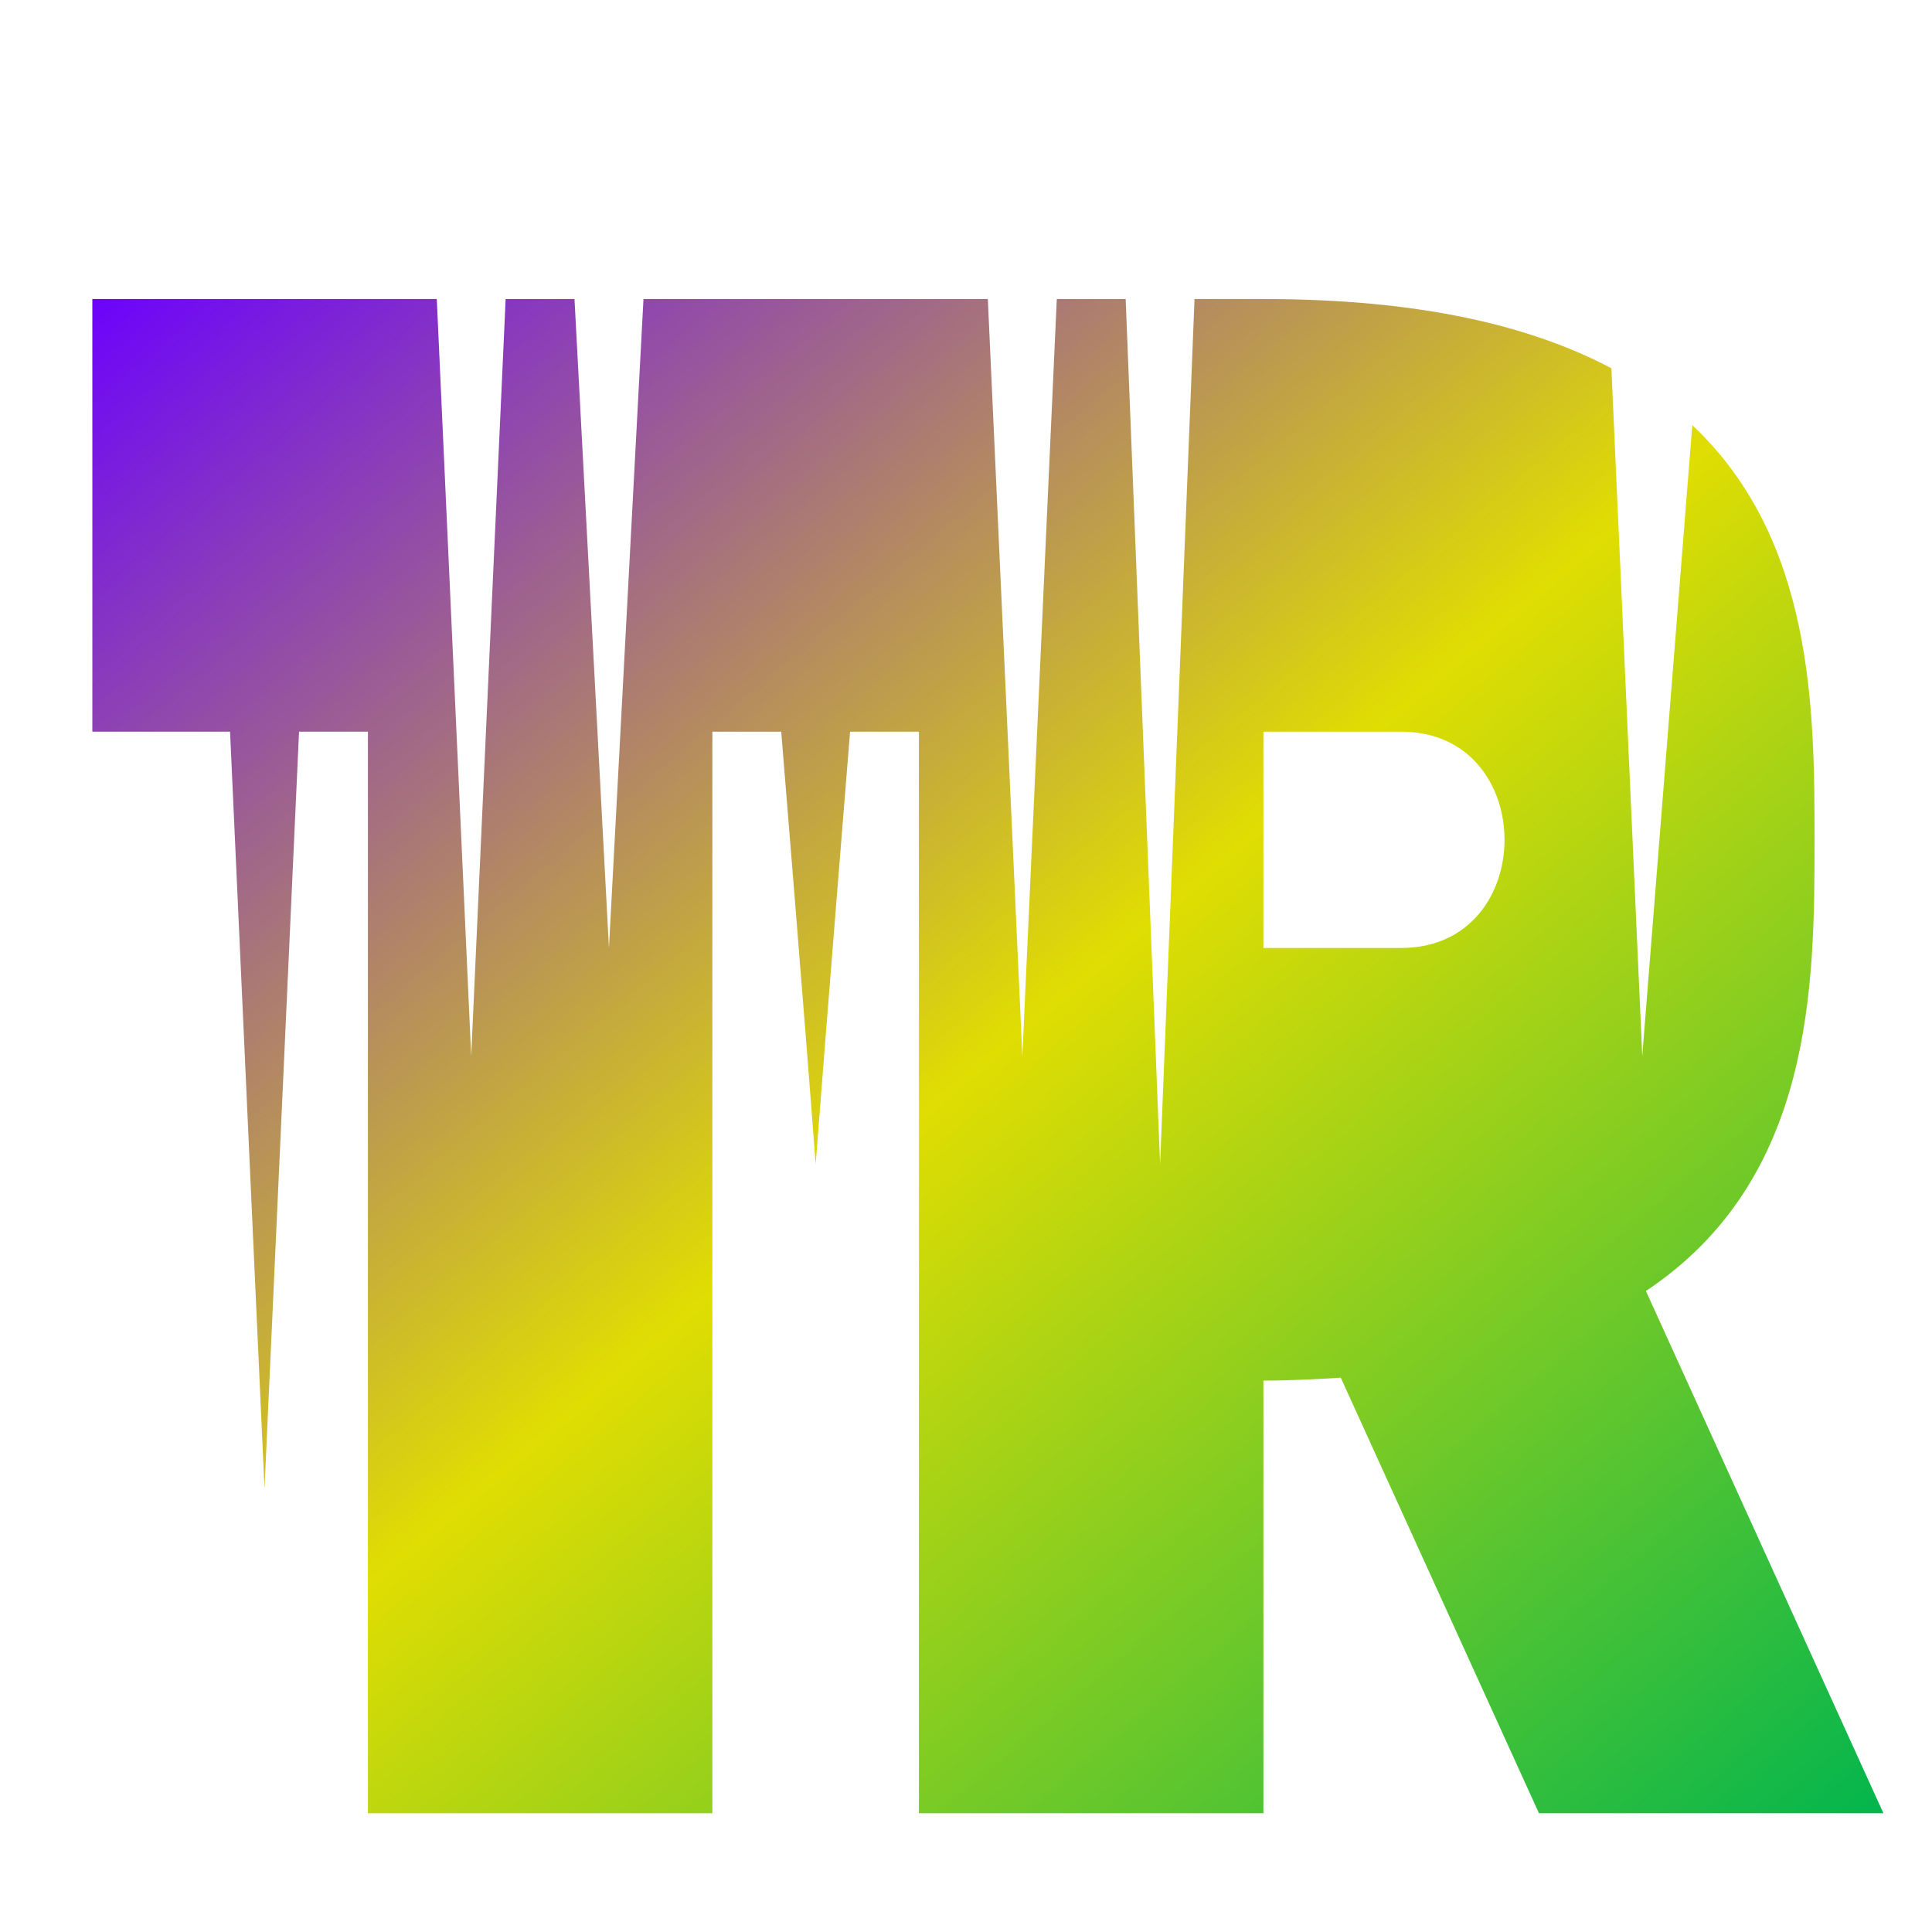 <svg xmlns="http://www.w3.org/2000/svg" xmlns:xlink="http://www.w3.org/1999/xlink" width="64" height="64" viewBox="0 0 64 64" version="1.1"><defs><linearGradient id="linear0" x1="0%" x2="100%" y1="0%" y2="100%"><stop offset="0%" style="stop-color:#6a00ff; stop-opacity:1"/><stop offset="50%" style="stop-color:#e0dd02; stop-opacity:1"/><stop offset="100%" style="stop-color:#00b54e; stop-opacity:1"/></linearGradient></defs><g id="surface1"><path style=" stroke:none;fill-rule:nonzero;fill:url(#linear0);" d="M 3.059 9.906 L 3.059 24.238 L 7.621 24.238 L 8.762 49.316 L 9.906 24.238 L 12.188 24.238 L 12.188 60.066 L 23.598 60.066 L 23.598 24.238 L 25.879 24.238 C 25.879 24.238 26.66 33.754 27.02 38.566 C 27.387 33.766 28.16 24.238 28.16 24.238 L 30.441 24.238 L 30.441 60.066 L 41.852 60.066 L 41.852 45.734 C 42.762 45.734 43.594 45.688 44.414 45.637 L 50.98 60.066 L 62.391 60.066 L 54.523 42.766 C 60.082 39.066 60.109 32.641 60.109 27.82 C 60.109 23.492 60.078 17.867 56.059 14.082 L 54.402 34.984 L 53.379 12.199 C 50.719 10.793 47.043 9.906 41.852 9.906 L 39.57 9.906 L 38.43 38.566 L 37.289 9.906 L 35.008 9.906 L 33.867 34.984 L 32.723 9.906 L 21.316 9.906 L 20.172 31.402 L 19.031 9.906 L 16.75 9.906 L 15.609 34.984 L 14.469 9.906 Z M 41.852 24.238 L 46.418 24.238 C 50.98 24.238 50.98 31.402 46.418 31.402 L 41.852 31.402 Z M 41.852 24.238 "/></g></svg>
